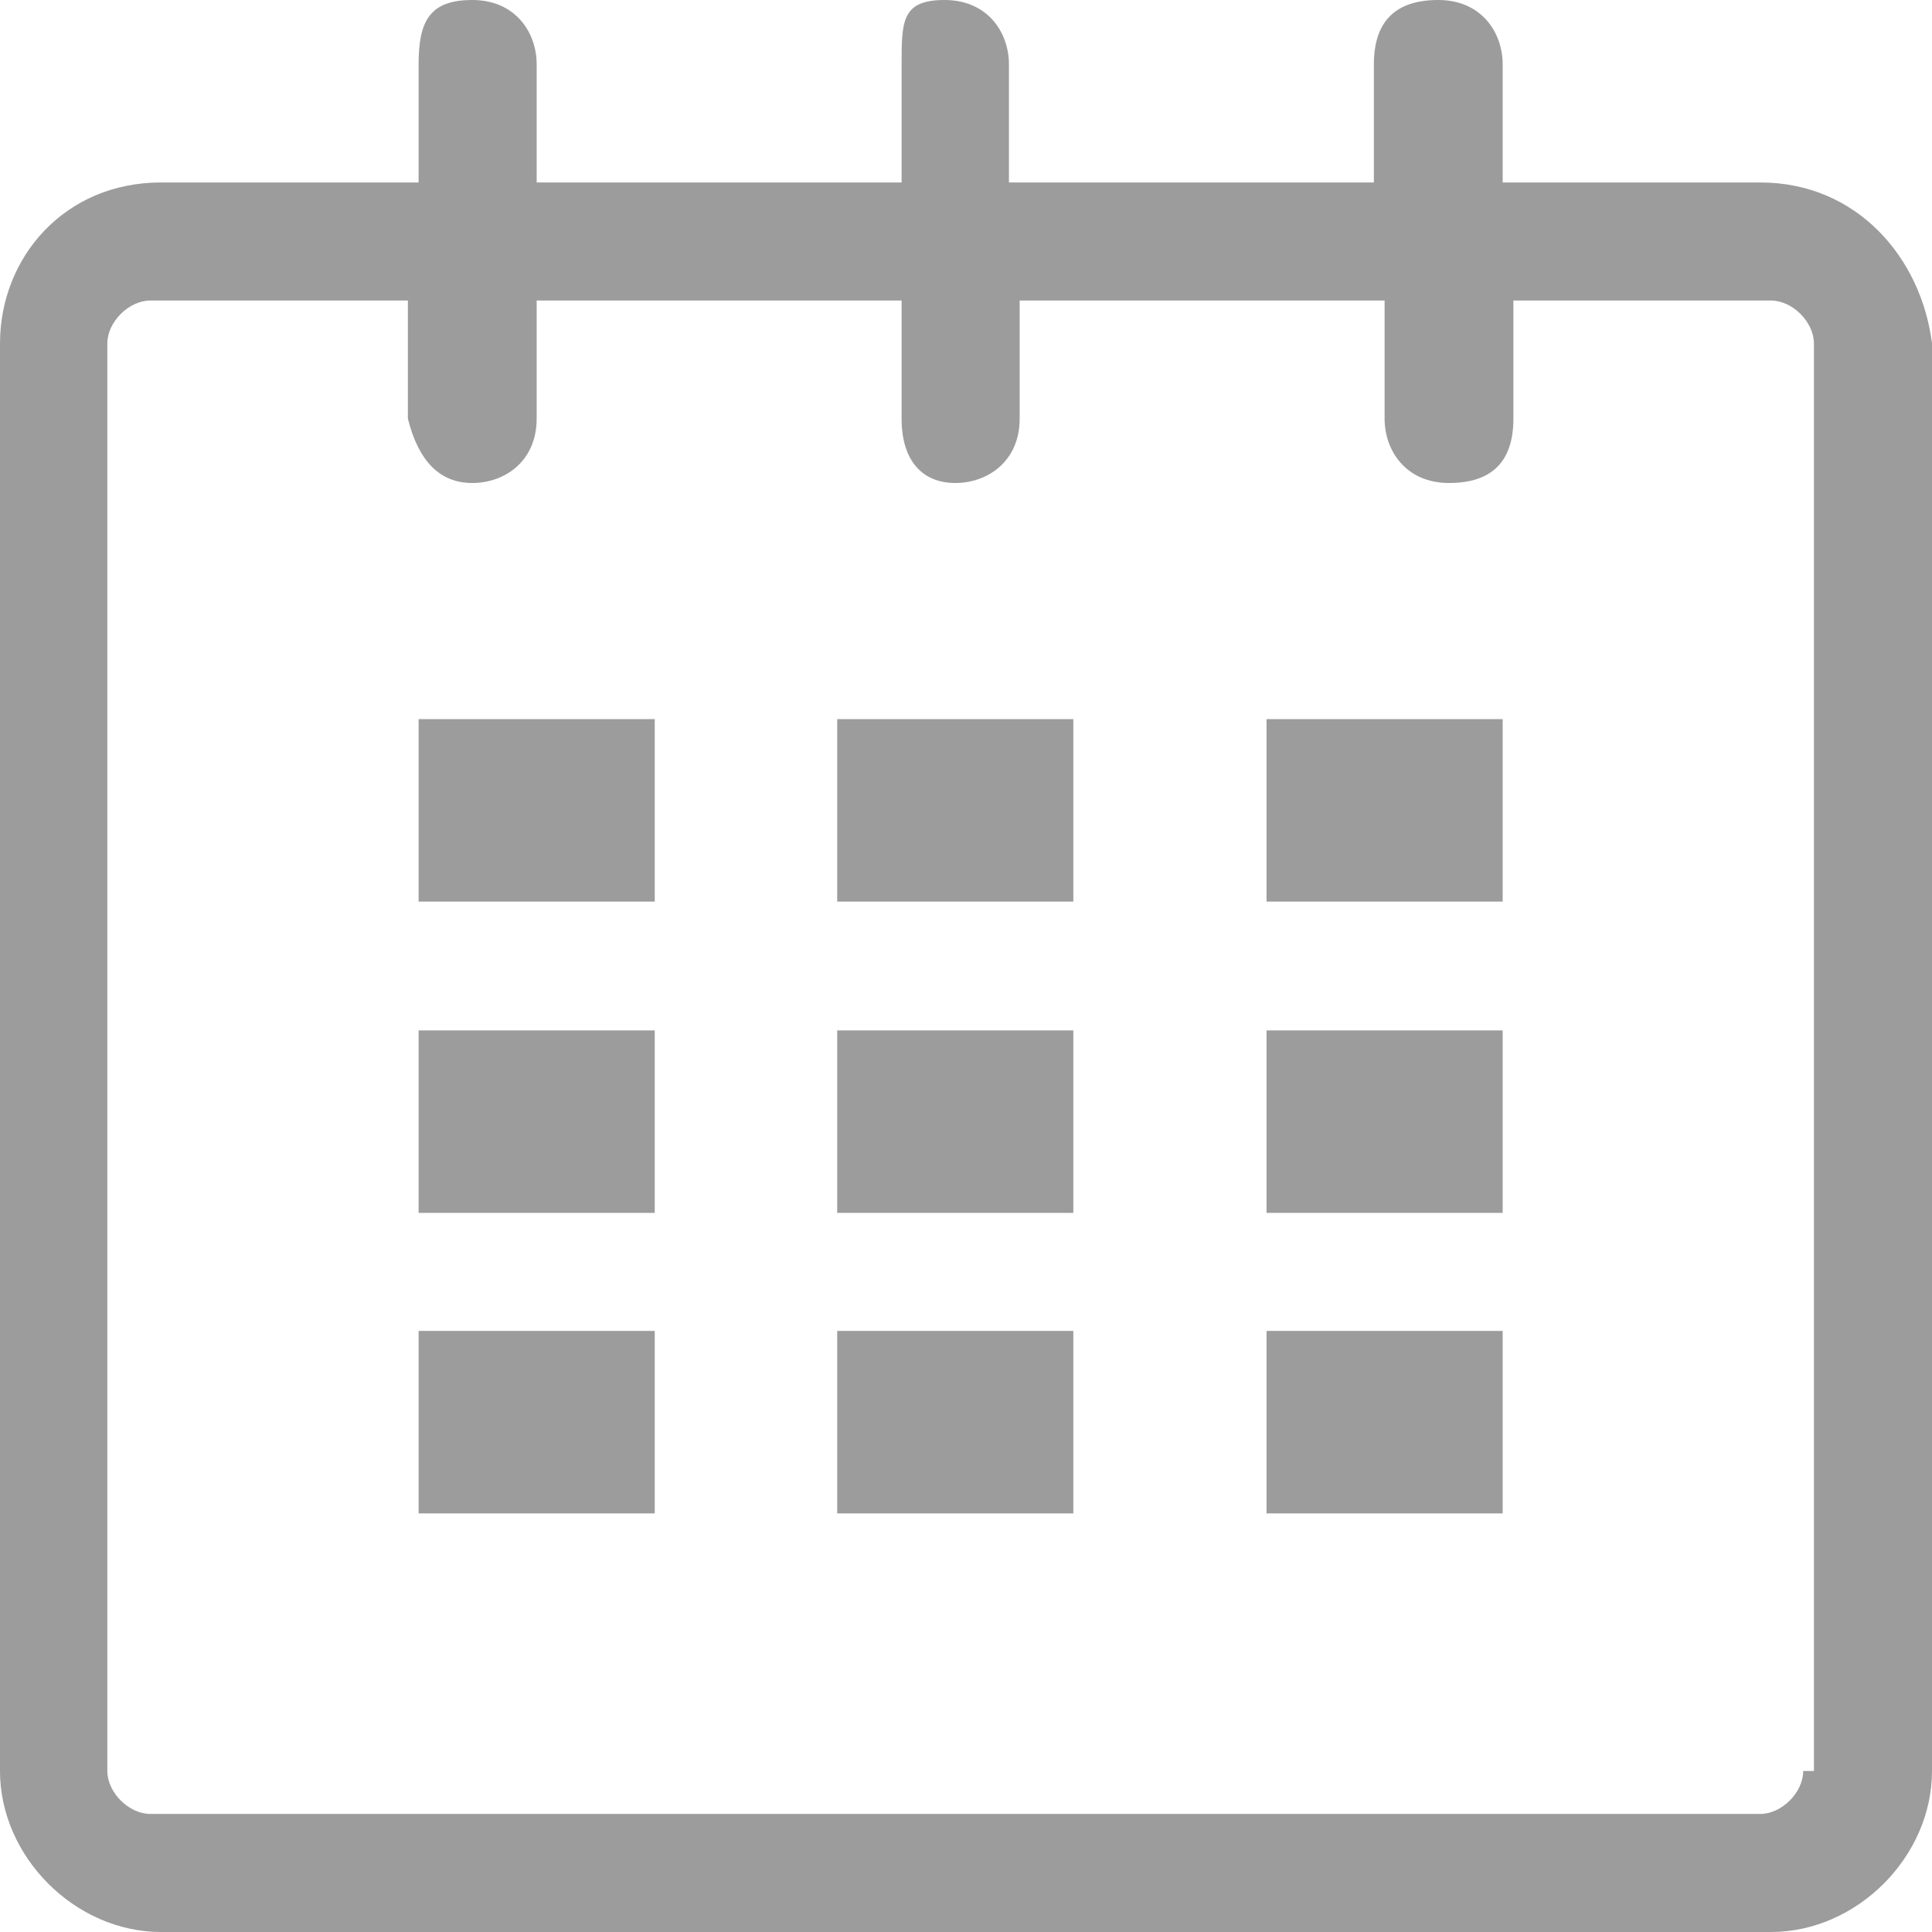 <svg id="Capa_1" xmlns="http://www.w3.org/2000/svg" viewBox="0 0 18 18"><style>.st0{fill:#9c9c9c}</style><g id="calendar_2_"><path class="st0" d="M16.4 1.7H14V.6c0-.3-.2-.6-.6-.6s-.6.2-.6.6v1.1H9.4V.6c0-.3-.2-.6-.6-.6s-.4.2-.4.6v1.1H5V.6c0-.3-.2-.6-.6-.6s-.5.2-.5.6v1.1H1.5C.6 1.7 0 2.4 0 3.2v13.3c0 .8.7 1.5 1.5 1.5h15c.8 0 1.5-.7 1.5-1.5V3.2c-.1-.8-.7-1.5-1.6-1.5zm.4 14.8c0 .2-.2.4-.4.4h-15c-.2 0-.4-.2-.4-.4V3.2c0-.2.2-.4.4-.4h2.4v1.1c.1.4.3.6.6.6s.6-.2.6-.6V2.8h3.4v1.1c0 .4.2.6.5.6s.6-.2.6-.6V2.8h3.4v1.1c0 .3.2.6.6.6s.6-.2.6-.6V2.8h2.4c.2 0 .4.2.4.4v13.3h-.1z"/><path class="st0" d="M3.9 6.7h2.2v1.7H3.9zm0 2.9h2.2v1.7H3.9zm0 2.8h2.2v1.7H3.9zm3.9 0H10v1.7H7.8zm0-2.8H10v1.7H7.8zm0-2.9H10v1.7H7.8zm4 5.7H14v1.7h-2.2zm0-2.8H14v1.7h-2.2zm0-2.9H14v1.7h-2.2z"/></g></svg>